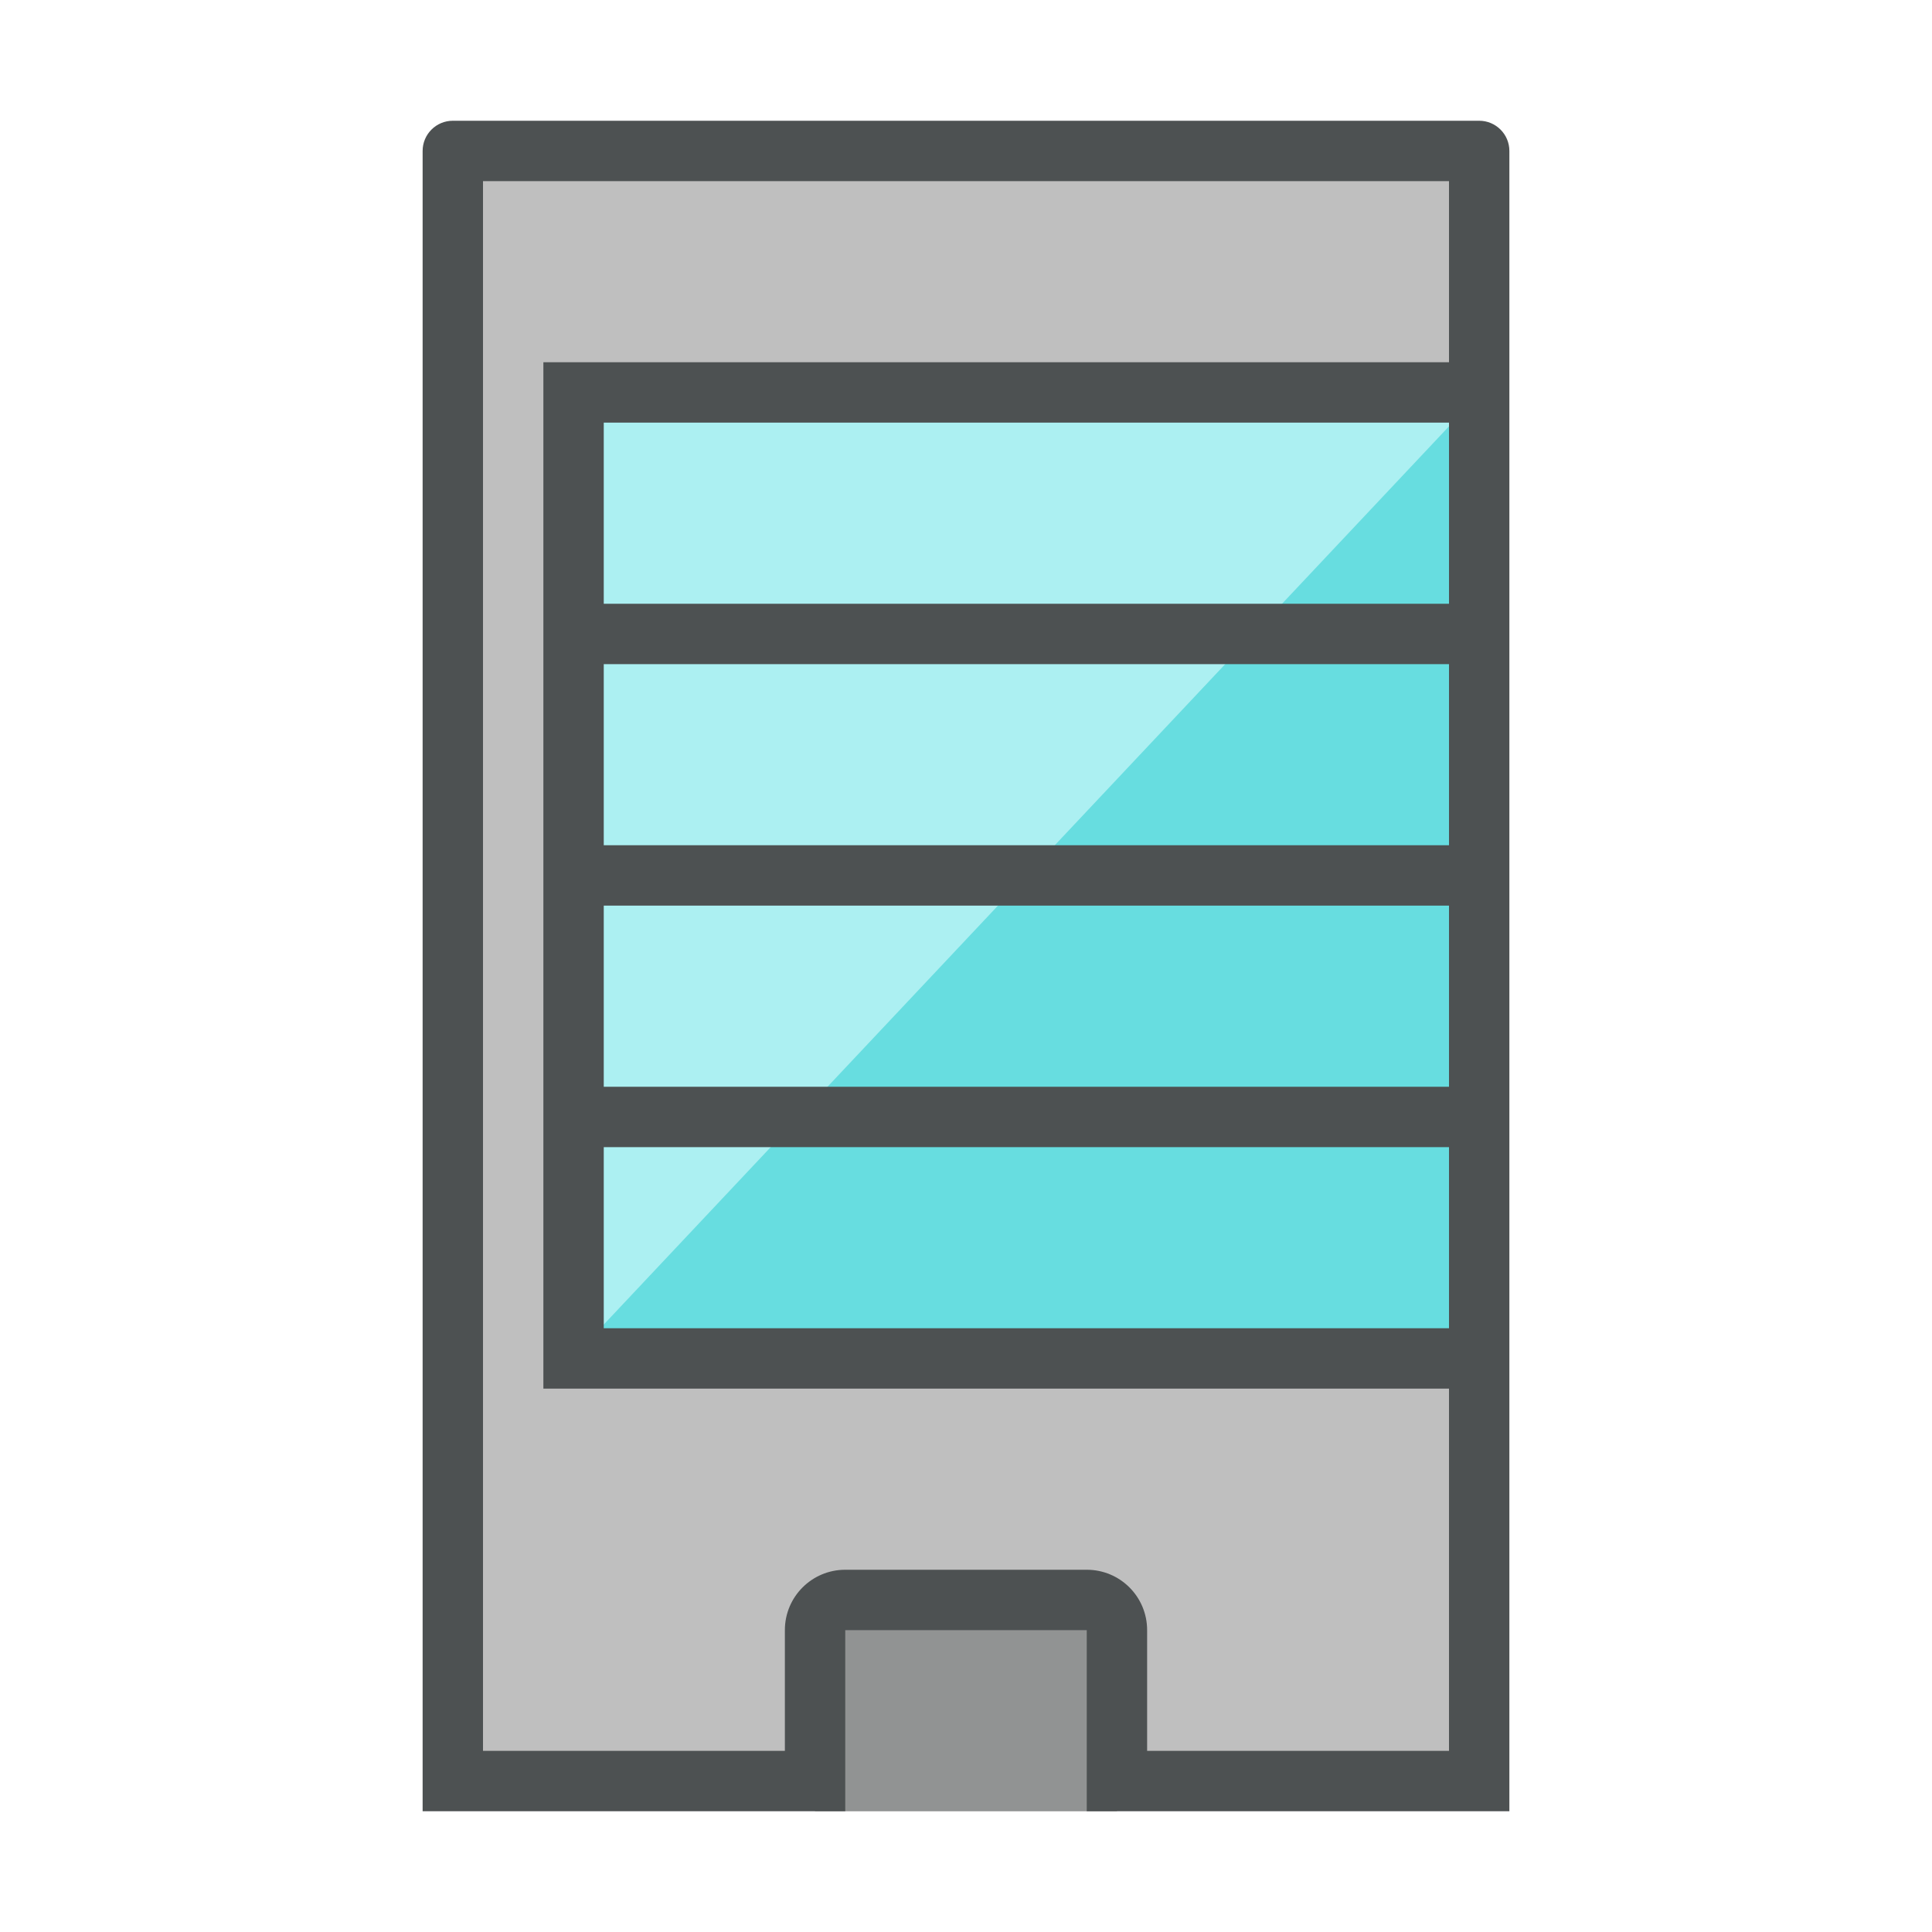 <?xml version="1.0"?>
<svg xmlns="http://www.w3.org/2000/svg" xmlns:xlink="http://www.w3.org/1999/xlink" version="1.1" id="266247355_Outlined_2__grid" x="0px" y="0px" width="32px" height="32px" viewBox="0 0 32 32" style="enable-background:new 0 0 32 32;" xml:space="preserve">
<polygon id="266247355_shock_x5F_color_grid" class="stshockcolor" style="fill:#BFBFBF;" points="24.5,2.5 24.5,29.5 18.5,29.5 18.5,30 13.5,30 13.5,29.5 7.5,29.5   7.5,2.5 "/>
<rect x="13.5" y="26.5" style="opacity:0.4;fill:#4D5152;" width="5" height="3.5"/>
<rect x="9.5" y="6.5" style="fill:#ACF0F2;" width="15" height="16"/>
<polygon style="fill:#67DDE0;" points="24.5,6.53 24.5,22.5 9.5,22.5 9.5,22.47 "/>
<path style="fill:#4D5152;" d="M24.5,2h-17C7.224,2,7,2.224,7,2.5V30h7v-3h4v3h7V2.5C25,2.224,24.776,2,24.5,2z M24,22H10v-3h14V22z   M24,18H10v-3h14V18z M24,14H10v-3h14V14z M24,10H10V7h14V10z M24,6H9v17h15v6h-5v-2c0-0.553-0.447-1-1-1h-4c-0.552,0-1,0.447-1,1v2  H8V3h16V6z"/>
</svg>
